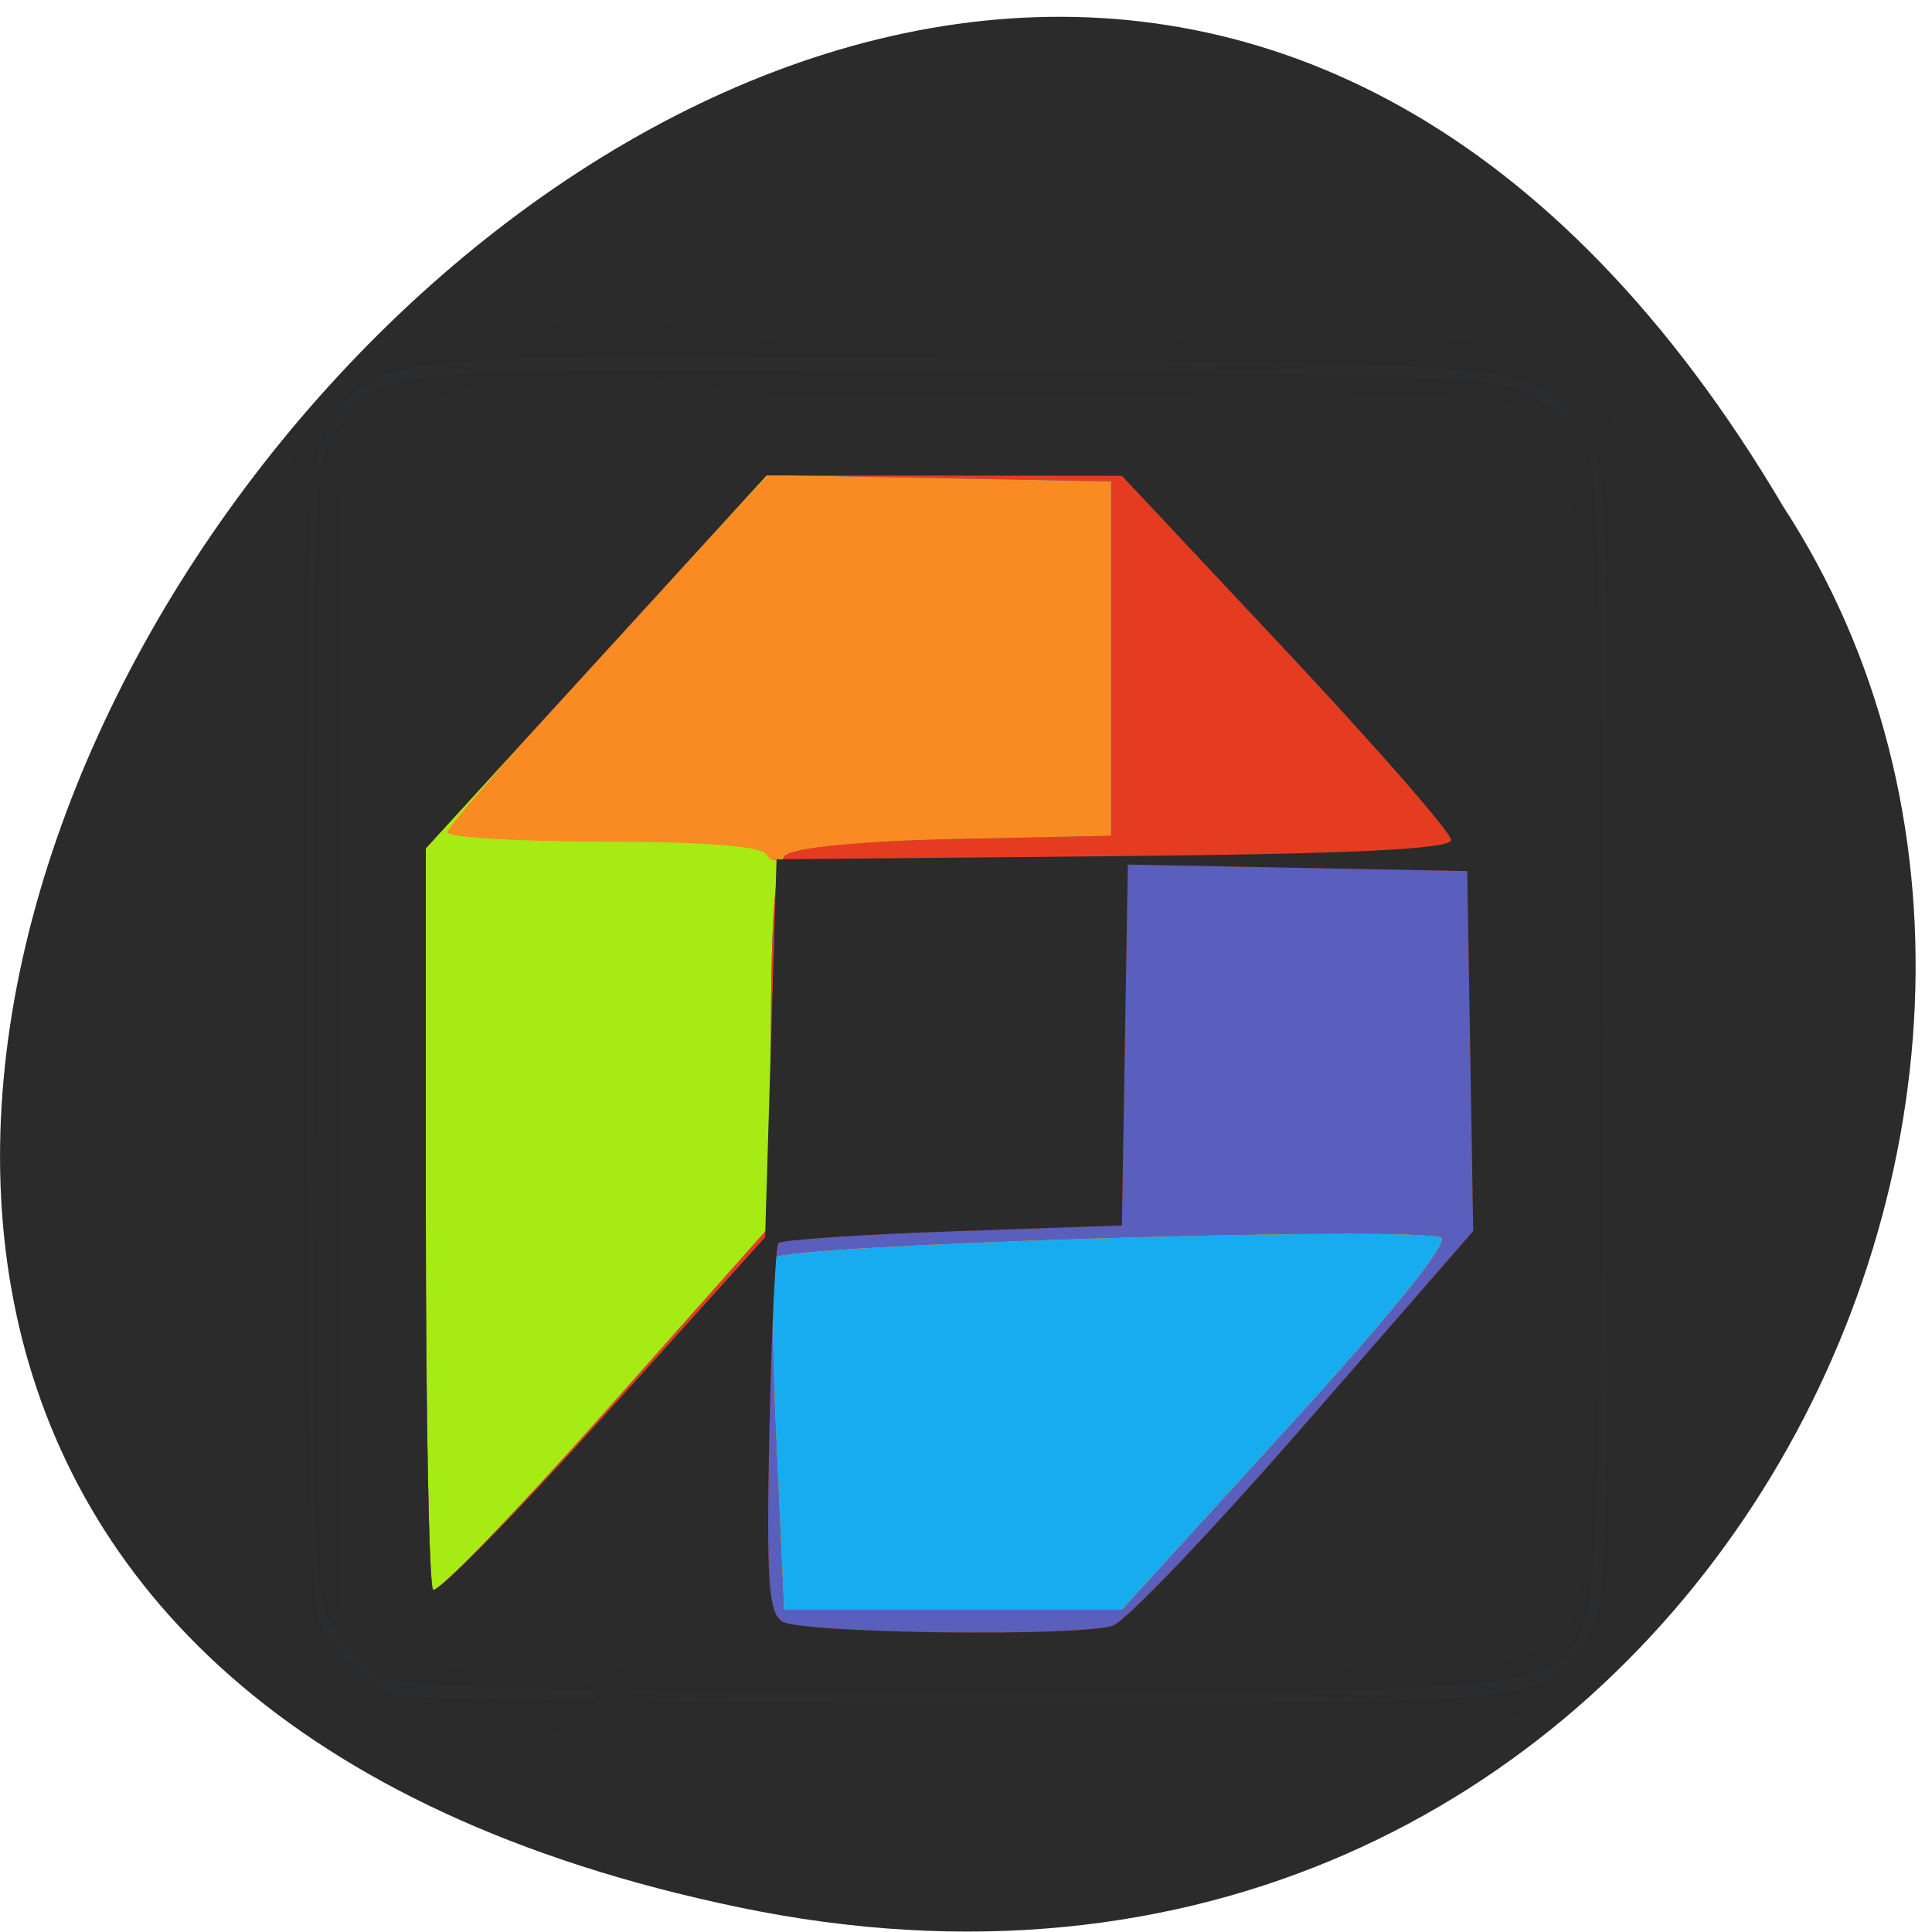 <svg xmlns="http://www.w3.org/2000/svg" viewBox="0 0 256 256"><g transform="translate(6.504 5.481)"><path transform="matrix(-1 0 0 -1 248.42 1047.91)" d="m 157.05 800.67 c 237.88 49.54 -17.492 390.35 -138.4 185.62 -51.828 -79.53 16.06 -211.1 138.4 -185.62 z" style="fill:#2b2b2b;color:#000"/><g transform="matrix(1.43 0 0 1.565 -42.507 -55.97)"><path d="m 61.6 175.7 c -3.331 -1.476 -5.921 -3.931 -6.919 -6.556 -0.676 -1.778 -1.046 -19.48 -1.043 -49.939 0.004 -45.563 0.073 -47.3 2.02 -50.5 3.954 -6.485 3.91 -6.481 58.974 -6 53.752 0.469 53.17 0.407 57.41 6.134 2.052 2.772 2.09 3.699 2.09 51.04 0 45.02 -0.121 48.41 -1.828 51.01 -3.661 5.588 -4.099 5.629 -58.89 5.552 -27.655 -0.039 -50.972 -0.376 -51.816 -0.75 z" style="fill:#17acef"/><path d="m 61.6 175.7 c -3.331 -1.476 -5.921 -3.931 -6.919 -6.556 -0.676 -1.778 -1.046 -19.48 -1.043 -49.939 0.004 -45.563 0.073 -47.3 2.02 -50.5 3.954 -6.485 3.91 -6.481 58.974 -6 53.752 0.469 53.17 0.407 57.41 6.134 2.052 2.772 2.09 3.699 2.09 51.04 0 45.02 -0.121 48.41 -1.828 51.01 -3.661 5.588 -4.099 5.629 -58.89 5.552 -27.655 -0.039 -50.972 -0.376 -51.816 -0.75 z m 82.906 -22.552 c 9.554 -9.569 14.917 -15.639 14.206 -16.08 -1.695 -1.048 -61.04 0.577 -61.727 1.69 -0.322 0.52 -0.261 7.43 0.135 15.354 l 0.72 14.407 h 15.658 h 15.658 l 15.349 -15.373 z" style="fill:#fa8b23"/><path d="m 61.6 175.7 c -3.331 -1.476 -5.921 -3.931 -6.919 -6.556 -0.676 -1.778 -1.046 -19.48 -1.043 -49.939 0.004 -45.563 0.073 -47.3 2.02 -50.5 3.954 -6.485 3.91 -6.481 58.974 -6 53.752 0.469 53.17 0.407 57.41 6.134 2.052 2.772 2.09 3.699 2.09 51.04 0 45.02 -0.121 48.41 -1.828 51.01 -3.661 5.588 -4.099 5.629 -58.89 5.552 -27.655 -0.039 -50.972 -0.376 -51.816 -0.75 z m 82.906 -22.552 c 9.554 -9.569 14.917 -15.639 14.206 -16.08 -1.695 -1.048 -61.04 0.577 -61.727 1.69 -0.322 0.52 -0.261 7.43 0.135 15.354 l 0.72 14.407 h 15.658 h 15.658 l 15.349 -15.373 z m -30.805 -49.849 l 14.432 -0.279 v -15 v -15 l -15.899 -0.276 l -15.899 -0.276 l -14.851 14.733 c -8.168 8.103 -14.851 15.09 -14.851 15.526 0 0.436 6.498 0.793 14.441 0.793 8.994 0 14.685 0.395 15.09 1.049 0.442 0.715 1.039 0.724 1.877 0.029 0.676 -0.561 7.723 -1.145 15.661 -1.299 z" style="fill:#a6eb13"/><path d="m 61.6 175.7 c -3.331 -1.476 -5.921 -3.931 -6.919 -6.556 -0.676 -1.778 -1.046 -19.48 -1.043 -49.939 0.004 -45.563 0.073 -47.3 2.02 -50.5 3.954 -6.485 3.91 -6.481 58.974 -6 53.752 0.469 53.17 0.407 57.41 6.134 2.052 2.772 2.09 3.699 2.09 51.04 0 45.02 -0.121 48.41 -1.828 51.01 -3.661 5.588 -4.099 5.629 -58.89 5.552 -27.655 -0.039 -50.972 -0.376 -51.816 -0.75 z m 82.906 -22.552 c 9.554 -9.569 14.917 -15.639 14.206 -16.08 -1.695 -1.048 -61.04 0.577 -61.727 1.69 -0.322 0.52 -0.261 7.43 0.135 15.354 l 0.72 14.407 h 15.658 h 15.658 l 15.349 -15.373 z m -47.904 -32.25 c 0.024 -11.267 0.368 -15.407 1.35 -16.221 0.782 -0.649 7.191 -1.207 15.75 -1.372 l 14.432 -0.279 v -15 v -15 l -15.939 -0.276 l -15.939 -0.276 l -15.811 15.811 l -15.811 15.811 v 31.05 c 0 17.08 0.299 31.348 0.665 31.714 0.366 0.366 7.551 -6.422 15.968 -15.08 l 15.303 -15.748 l 0.032 -15.13 z" style="fill:#5a5ebc"/><path d="m 60.728 174.25 c -1.322 -0.679 -3.347 -2.506 -4.5 -4.06 -2.061 -2.778 -2.096 -3.629 -2.062 -50.722 0.033 -46.788 0.082 -47.962 2.096 -50.675 4.068 -5.48 2.849 -5.372 57.37 -5.063 48.876 0.277 50.612 0.352 53.998 2.341 1.924 1.13 4.055 3.155 4.735 4.5 1.967 3.887 1.788 93.76 -0.197 98.51 -2.695 6.449 -2.555 6.434 -58.754 6.417 -37.917 -0.011 -50.873 -0.319 -52.686 -1.25 z m 67.52 -4.33 c 1.163 -0.312 9.162 -7.96 17.776 -16.995 l 15.661 -16.428 l -0.276 -15.241 l -0.276 -15.241 l -15.724 -0.275 l -15.724 -0.275 l -0.276 15.275 l -0.276 15.275 l -15.67 0.5 c -8.619 0.275 -15.888 0.725 -16.16 1 -0.267 0.275 -0.64 7.379 -0.83 15.786 -0.288 12.761 -0.097 15.443 1.155 16.235 1.603 1.014 27.08 1.334 30.615 0.384 z m -31.646 -49.03 c 0.024 -11.267 0.368 -15.407 1.35 -16.221 0.782 -0.649 7.191 -1.207 15.75 -1.372 l 14.432 -0.279 v -15 v -15 l -15.939 -0.276 l -15.939 -0.276 l -15.811 15.811 l -15.811 15.811 v 31.05 c 0 17.08 0.299 31.348 0.665 31.714 0.366 0.366 7.551 -6.422 15.968 -15.08 l 15.303 -15.748 l 0.032 -15.13 z" style="fill:#e53c21"/><g style="fill:#2b2b2b"><path d="m 60.728 174.25 c -1.322 -0.679 -3.347 -2.506 -4.5 -4.06 -2.061 -2.778 -2.096 -3.629 -2.062 -50.722 0.033 -46.788 0.082 -47.962 2.096 -50.675 4.068 -5.48 2.849 -5.372 57.37 -5.063 48.876 0.277 50.612 0.352 53.998 2.341 1.924 1.13 4.055 3.155 4.735 4.5 1.967 3.887 1.788 93.76 -0.197 98.51 -2.695 6.449 -2.555 6.434 -58.754 6.417 -37.917 -0.011 -50.873 -0.319 -52.686 -1.25 z m 67.52 -4.33 c 1.163 -0.312 9.162 -7.96 17.776 -16.995 l 15.661 -16.428 l -0.276 -15.241 l -0.276 -15.241 l -15.724 -0.275 l -15.724 -0.275 l -0.276 15.275 l -0.276 15.275 l -15.67 0.5 c -8.619 0.275 -15.888 0.725 -16.16 1 -0.267 0.275 -0.64 7.379 -0.83 15.786 -0.288 12.761 -0.097 15.443 1.155 16.235 1.603 1.014 27.08 1.334 30.615 0.384 z m -31.644 -48.905 l 0.529 -16 l 31.25 -0.264 c 22.1 -0.187 31.25 -0.59 31.25 -1.376 0 -0.611 -6.863 -7.798 -15.25 -15.971 l -15.25 -14.859 l -16.465 -0.015 l -16.465 -0.015 l -15.785 15.785 l -15.785 15.785 v 31.05 c 0 17.08 0.301 31.349 0.668 31.717 0.367 0.367 7.442 -6.195 15.721 -14.583 l 15.05 -15.251 l 0.529 -16 z"/><path d="m 56.35 155.9 c -0.868 -0.868 -0.942 -65.37 -0.081 -70.58 l 0.611 -3.696 l 12.628 -0.32 c 6.945 -0.176 13.468 -0.718 14.494 -1.206 3.436 -1.631 0.204 2.651 -10.326 13.681 l -10.01 10.48 l -0.267 25.879 l -0.267 25.879 l -3.036 0.297 c -1.67 0.164 -3.357 -0.024 -3.75 -0.417 z m 23.286 0.055 c 0 -1 14.224 -15.435 15.211 -15.435 0.48 0 0.742 3.488 0.581 7.75 l -0.292 7.75 l -7.75 0.292 c -4.263 0.161 -7.75 0 -7.75 -0.357 z m 65 0.002 c 0 -0.34 4.05 -4.812 9 -9.938 l 9 -9.32 v -15.602 v -15.602 l -10.5 -11.164 c -10.269 -10.918 -13.15 -15.335 -8.25 -12.649 1.307 0.717 7.554 1.408 14.912 1.651 l 12.662 0.417 l 0.648 10.135 c 0.356 5.574 0.509 21.835 0.338 36.13 l -0.31 26 l -13.75 0.278 c -7.563 0.153 -13.75 0 -13.75 -0.34 z m -46.31 -20.08 c -0.381 -0.381 -0.692 -7.379 -0.692 -15.552 v -14.859 l 15.25 0.276 l 15.25 0.276 v 15 v 15 l -14.558 0.276 c -8.01 0.152 -14.869 -0.036 -15.25 -0.417 z"/></g></g><g transform="translate(-6.504 -5.481)" style="fill:#2b2b2b"><path d="m 44.71 65.14 c 0 1.348 0 2.696 0 4.04 0 1.198 0 2.396 0 3.593 0 0.962 0 1.924 0 2.886 0 1.129 0 2.258 0 3.387 0 1.244 0 2.488 0 3.732 0 1.2 0 2.399 0 3.599 0 1.317 0 2.635 0 3.952 0 1.597 0 3.194 0 4.79 0 1.231 0 2.462 0 3.693 0 1.255 0 2.51 0 3.765 0 1.423 0 2.846 0 4.268 0 1.696 0 3.393 0 5.089 0 1.681 0 3.362 0 5.04 0 1.696 0 3.391 0 5.087 0 1.714 0 3.427 0 5.141 0 1.612 0 3.224 0 4.836 0 1.569 0 3.138 0 4.706 0 1.746 0 3.493 0 5.239 0 1.944 0 3.889 0 5.833 0 1.768 0 3.535 0 5.303 0 1.672 0 3.345 0 5.02 0 1.524 0 3.048 0 4.573 0 1.604 0 3.207 0 4.811 0 1.704 0 3.407 0 5.111 0 1.724 0 3.448 0 5.172 0 1.485 0 2.97 0 4.455 0 1.237 0 2.474 0 3.711 0 1.402 0 2.803 0 4.205 0 1.415 0 2.83 0 4.246 0 1.39 0 2.781 0 4.171 0 1.269 0 2.539 0 3.808 0 1.104 0 2.207 0 3.311 0 0.963 0 1.925 0 2.888 0 0.945 0 1.89 0 2.834 0 0.158 0 0.315 0 0.473 0 0.473 0 0.946 0 1.419 0 0.495 -0.058 0.62 0.024 0.412 0.113 0.602 0.27 0.762 0.55 1.714 -0.036 -0.075 0.281 0.439 0.555 0.94 0.284 0.448 0.708 1.066 1.137 1.754 -0.315 -0.896 1.273 2.229 0.917 1.338 0.357 0.456 0.224 0.373 0.767 0.636 0.494 0.304 0.956 0.638 1.423 0.981 0.07 0.052 0.139 0.106 0.213 0.151 0.019 0.012 -0.012 -0.045 -0.027 -0.062 0.516 0.28 1.063 0.385 1.638 0.444 0.805 0.064 1.614 0.062 2.421 0.064 0.943 -0.001 1.885 -0.004 2.828 -0.005 0.586 -0.002 1.276 -0.205 2.01 -0.311 1.256 -0.212 2.507 -0.103 3.755 0.095 0.792 0.133 1.595 0.173 2.397 0.199 1.222 0.023 2.445 0.019 3.668 0.019 1.235 -0.004 2.465 -0.034 3.695 0.083 0.994 0.134 1.953 0.416 2.923 0.658 1.016 0.348 2.02 0.733 2.997 1.174 0.513 0.272 1.07 0.352 1.639 0.405 0.822 0.056 1.646 0.051 2.469 0.051 0.155 0 0.311 -0.001 0.466 -0.001 5.02 -0.01 5.03 7.087 0.014 7.097 c -0.16 0 -0.321 0.001 -0.481 0.001 -1.071 0 -2.144 0.003 -3.212 -0.09 -1.335 -0.149 -2.651 -0.419 -3.866 -1.017 -0.575 -0.281 -1.226 -0.474 -1.781 -0.742 -0.691 -0.178 -1.363 -0.389 -2.07 -0.496 -0.844 -0.046 -1.874 -0.021 -2.791 -0.025 -1.301 0 -2.602 0.005 -3.902 -0.022 -1.096 -0.037 -2.192 -0.102 -3.275 -0.282 -0.625 -0.099 -0.994 -0.202 -1.664 -0.075 -0.993 0.131 -1.968 0.438 -2.981 0.379 -0.952 0.002 -1.905 0.005 -2.857 0.005 -1.082 -0.003 -2.167 -0.004 -3.245 -0.114 -1.212 -0.153 -2.41 -0.402 -3.519 -0.937 -0.893 -0.407 -1.695 -0.918 -2.476 -1.501 -1.038 -0.632 -2.058 -1.341 -2.75 -2.364 -0.583 -0.792 -0.833 -1.298 -1.397 -2.026 -0.362 -0.622 -0.66 -1.025 -1.097 -1.69 -0.528 -0.896 -1.067 -1.801 -1.379 -2.803 -0.192 -0.897 -0.705 -1.726 -0.747 -2.667 -0.108 -1.085 -0.1 -2.169 -0.089 -3.259 0 -0.945 0 -1.89 0 -2.834 0 -0.963 0 -1.925 0 -2.888 0 -1.104 0 -2.207 0 -3.311 0 -1.269 0 -2.539 0 -3.808 0 -1.39 0 -2.781 0 -4.171 0 -1.415 0 -2.83 0 -4.246 0 -1.402 0 -2.803 0 -4.205 0 -1.237 0 -2.474 0 -3.711 0 -1.485 0 -2.97 0 -4.455 0 -1.724 0 -3.448 0 -5.172 0 -1.704 0 -3.407 0 -5.111 0 -1.604 0 -3.207 0 -4.811 0 -1.524 0 -3.048 0 -4.573 0 -1.672 0 -3.345 0 -5.02 0 -1.768 0 -3.535 0 -5.303 0 -1.944 0 -3.889 0 -5.833 0 -1.746 0 -3.493 0 -5.239 0 -1.569 0 -3.138 0 -4.706 0 -1.612 0 -3.224 0 -4.836 0 -1.714 0 -3.427 0 -5.141 0 -1.696 0 -3.391 0 -5.087 0 -1.681 0 -3.362 0 -5.04 0 -1.696 0 -3.393 0 -5.089 0 -1.423 0 -2.846 0 -4.268 0 -1.255 0 -2.51 0 -3.765 0 -1.231 0 -2.462 0 -3.693 0 -1.597 0 -3.194 0 -4.79 0 -1.317 0 -2.635 0 -3.952 0 -1.2 0 -2.399 0 -3.599 0 -1.244 0 -2.488 0 -3.732 0 -1.129 0 -2.258 0 -3.387 0 -0.962 0 -1.924 0 -2.886 0 -1.198 0 -2.396 0 -3.593 0 -1.348 0 -2.696 0 -4.04 0 -5.02 7.097 -5.02 7.097 0 z" style="opacity:0.97"/><path d="m 83.3 221.35 c 1.251 0.155 2.459 0.499 3.653 0.893 0.723 0.316 1.348 0.496 1.97 0.662 0.093 0.025 -0.186 -0.053 -0.279 -0.079 -0.03 -0.008 -0.118 -0.017 -0.089 -0.025 0.516 -0.152 1.847 -0.097 2.41 -0.114 1.302 -0.032 2.605 -0.039 3.907 -0.043 0.996 -0.002 1.992 -0.001 2.988 -0.001 0.944 0 1.887 0.001 2.831 0.001 0.945 0 1.891 0 2.836 0 0.946 0 1.892 0 2.839 0 0.946 0 1.893 0 2.839 0 0.946 0 1.892 0 2.839 0 0.946 0 1.892 0 2.839 0 0.946 0 1.892 0 2.839 0 0.946 0 1.892 0 2.839 0 0.946 0 1.892 0 2.839 0 0.946 0 1.892 0 2.839 0 0.946 0 1.893 0 2.839 0 0.946 0 1.893 0 2.839 0 0.946 0 1.893 0 2.839 0 0.946 0 1.893 0 2.839 0 0.946 0 1.893 0 2.839 0 0.946 0 1.893 0 2.839 0 0.946 0 1.893 0 2.839 0 0.946 0 1.893 0 2.839 0 0.946 0 1.893 0 2.839 0 0.946 0 1.893 0 2.839 0 0.946 0 1.893 0 2.839 0 0.946 0 1.893 0 2.839 0 1.041 0 2.082 0 3.124 0 1.01 0 2.01 0 3.02 0 0.949 0 1.898 0 2.848 0 1.017 0 2.034 0 3.051 0 0.537 -0.121 1.064 -0.212 1.431 -0.338 0.92 -0.259 1.85 -0.479 2.78 -0.7 0.98 -0.158 1.948 -0.322 2.92 -0.516 1.152 -0.228 2.325 -0.292 3.496 -0.325 1.101 -0.021 2.202 -0.018 3.302 -0.017 0.964 0.002 1.929 0.003 2.893 0.003 0.945 0 1.89 0 2.835 0 0.581 -0.001 1.27 -0.203 2 -0.309 1.047 -0.133 2.104 -0.151 3.158 -0.163 0.686 -0.017 1.567 0.042 2.06 -0.071 0.842 -0.114 1.329 -0.256 2.06 -0.46 -0.043 0.006 -0.166 0.044 -0.129 0.019 0.524 -0.357 1.242 -0.465 1.761 -0.679 0.926 -0.285 1.657 -0.597 2.621 -0.855 0.105 -0.102 0.866 -0.492 1.637 -0.788 -0.304 -0.039 -0.521 0.419 -0.773 0.5 -0.117 0.038 0.16 -0.186 0.234 -0.285 0.005 -0.006 -0.016 0.002 -0.024 0.003 0.133 -0.173 0.266 -0.347 0.399 -0.52 0.462 -0.534 0.857 -1.116 1.278 -1.681 0.278 -0.383 -0.005 -0.021 0.067 -0.329 0.056 -0.238 0.125 -0.474 0.188 -0.711 0.233 -0.772 0.35 -1.564 0.583 -2.338 0.113 -0.694 0.455 -1.329 0.591 -2.01 0.091 -0.61 0.098 -1.229 0.109 -1.845 0.01 -0.919 0.006 -1.838 0.004 -2.757 -0.002 -0.949 -0.003 -1.898 -0.003 -2.847 0 -0.947 0 -1.894 0 -2.841 0 -0.946 0 -1.893 0 -2.839 0 -0.946 0 -1.892 0 -2.839 0 -0.946 0 -1.893 0 -2.839 0 -0.946 0 -1.893 0 -2.839 0 -0.946 0 -1.893 0 -2.839 0 -0.946 0 -1.893 0 -2.839 0 -0.946 0 -1.893 0 -2.839 0 -0.946 0 -1.893 0 -2.839 0 -1.018 0 -2.035 0 -3.053 0 -1.027 0 -2.055 0 -3.082 0 -0.952 0 -1.905 0 -2.857 0 -0.945 0 -1.891 0 -2.836 0 -0.946 0 -1.892 0 -2.838 0 -0.946 0 -1.893 0 -2.839 0 -1.132 0 -2.264 0 -3.396 0 -1.366 0 -2.732 0 -4.098 0 -1.124 0 -2.249 0 -3.373 0 -0.954 0 -1.908 0 -2.861 0 -1.039 0 -2.078 0 -3.117 0 -1.121 0 -2.242 0 -3.363 -0.067 -1.341 0.154 -2.666 0.309 -3.993 0.117 -1.134 0.141 -2.273 0.158 -3.412 0.012 -1.062 0.009 -2.123 0.008 -3.185 -0.001 -1.187 -0.002 -2.374 -0.002 -3.561 0 -1.366 0 -2.733 0 -4.099 0 -1.341 0 -2.682 0 -4.02 0 -1.213 0 -2.425 0 -3.638 0 -1.212 0 -2.425 0 -3.637 0 -1.071 0 -2.141 0 -3.212 0 -1.046 0 -2.092 0 -3.137 0 -1.261 0 -2.523 0 -3.784 0 -1.014 0 -2.028 0 -3.043 0 -1.17 0 -2.339 0 -3.509 0 -1.35 0 -2.7 0 -4.05 0 -1.217 0 -2.433 0 -3.65 0 -1.264 0 -2.528 0 -3.793 0 -1.209 0 -2.418 0 -3.627 0 -1.17 0 -2.339 0 -3.509 0.071 -0.899 -0.051 -1.764 -0.178 -2.649 -0.207 -0.856 -0.562 -1.665 -0.867 -2.489 -0.18 -0.685 -0.513 -1.308 -0.734 -1.979 -0.245 -0.745 -0.063 -0.463 -0.237 -0.72 -0.365 -0.787 -0.493 -1.684 -0.74 -2.447 -0.245 -0.947 -0.536 -1.877 -0.742 -2.835 -0.157 -0.791 -0.212 -1.596 -0.256 -2.399 -0.261 -5.01 6.826 -5.38 7.087 -0.369 c 0.022 0.443 0.043 0.887 0.117 1.325 0.137 0.713 0.39 1.395 0.548 2.102 0.217 0.678 0.329 1.379 0.594 2.038 0.345 0.941 0.664 1.892 1.02 2.829 0.474 1.292 1.016 2.567 1.233 3.936 0.174 1.214 0.312 2.428 0.25 3.657 0 1.17 0 2.339 0 3.509 0 1.209 0 2.418 0 3.627 0 1.264 0 2.528 0 3.793 0 1.217 0 2.433 0 3.65 0 1.35 0 2.7 0 4.05 0 1.17 0 2.339 0 3.509 0 1.014 0 2.028 0 3.043 0 1.261 0 2.523 0 3.784 0 1.046 0 2.092 0 3.137 0 1.071 0 2.141 0 3.212 0 1.212 0 2.425 0 3.637 0 1.213 0 2.425 0 3.638 0 1.341 0 2.682 0 4.02 0 1.366 0 2.731 0 4.097 0 1.186 0.001 2.371 0.002 3.557 0.001 1.1 0.004 2.2 -0.009 3.3 -0.021 1.379 -0.056 2.76 -0.206 4.132 -0.124 1.054 -0.326 2.099 -0.261 3.165 0 1.121 0 2.242 0 3.363 0 1.039 0 2.078 0 3.117 0 0.954 0 1.908 0 2.861 0 1.124 0 2.249 0 3.373 0 1.366 0 2.732 0 4.098 0 1.132 0 2.264 0 3.396 0 0.946 0 1.893 0 2.839 0 0.946 0 1.892 0 2.838 0 0.945 0 1.891 0 2.836 0 0.952 0 1.905 0 2.857 0 1.027 0 2.055 0 3.082 0 1.018 0 2.035 0 3.053 0 0.946 0 1.893 0 2.839 0 0.946 0 1.893 0 2.839 0 0.946 0 1.893 0 2.839 0 0.946 0 1.893 0 2.839 0 0.946 0 1.893 0 2.839 0 0.946 0 1.893 0 2.839 0 0.946 0 1.893 0 2.839 0 0.946 0 1.892 0 2.839 0 0.946 0 1.892 0 2.838 0 0.946 0.001 1.891 0.003 2.837 0.002 0.97 0.006 1.94 -0.006 2.91 -0.023 1.141 -0.061 2.29 -0.315 3.408 -0.247 0.952 -0.499 1.48 -0.691 2.376 -0.198 0.643 -0.294 1.496 -0.554 2.239 -0.169 0.259 0.037 -0.069 -0.178 0.764 -0.247 0.961 -0.671 1.861 -1.279 2.647 -0.549 0.591 -0.885 1.277 -1.361 1.786 -0.787 1.071 -1.672 2.11 -2.994 2.547 -0.437 0.028 -1.679 1.021 -2.272 0.981 -0.574 0.107 -1.089 0.43 -1.664 0.539 -0.81 0.333 -1.642 0.59 -2.448 0.939 -0.852 0.23 -1.701 0.453 -2.577 0.581 -1.109 0.206 -2.218 0.228 -3.343 0.204 -0.754 0.009 -1.51 0.015 -2.261 0.096 -0.994 0.131 -1.971 0.438 -2.985 0.377 -0.946 0 -1.892 0 -2.839 0 -0.966 -0.001 -1.931 -0.001 -2.897 -0.003 -1.034 -0.001 -2.069 -0.004 -3.103 0.014 -0.77 0.019 -1.543 0.048 -2.302 0.191 -0.892 0.177 -1.783 0.351 -2.685 0.465 -0.717 0.165 -1.43 0.347 -2.144 0.519 -1.193 0.396 -2.434 0.62 -3.689 0.706 -1.017 0 -2.034 0 -3.051 0 -0.949 0 -1.898 0 -2.848 0 -1.01 0 -2.01 0 -3.02 0 -1.041 0 -2.083 0 -3.124 0 -0.946 0 -1.893 0 -2.839 0 -0.946 0 -1.893 0 -2.839 0 -0.946 0 -1.893 0 -2.839 0 -0.946 0 -1.893 0 -2.839 0 -0.946 0 -1.893 0 -2.839 0 -0.946 0 -1.893 0 -2.839 0 -0.946 0 -1.893 0 -2.839 0 -0.946 0 -1.893 0 -2.839 0 -0.946 0 -1.893 0 -2.839 0 -0.946 0 -1.893 0 -2.839 0 -0.946 0 -1.893 0 -2.839 0 -0.946 0 -1.893 0 -2.839 0 -0.946 0 -1.892 0 -2.839 0 -0.946 0 -1.892 0 -2.839 0 -0.946 0 -1.892 0 -2.839 0 -0.946 0 -1.892 0 -2.839 0 -0.946 0 -1.892 0 -2.839 0 -0.946 0 -1.893 0 -2.839 0 -0.946 0 -1.893 0 -2.839 0 -0.946 0 -1.892 0 -2.839 0 -0.945 0 -1.891 0 -2.836 0 -0.944 0 -1.889 0 -2.833 -0.001 -0.988 0 -1.976 -0.001 -2.964 0.001 -1.242 0.004 -2.484 0.011 -3.725 0.04 -1.108 0.031 -2.215 0.138 -3.324 0.097 -1.069 -0.18 -2.12 -0.451 -3.114 -0.895 -0.924 -0.305 -1.849 -0.568 -2.822 -0.673 -4.921 -0.984 -3.529 -7.943 1.392 -6.959 z" style="opacity:0.97"/><path d="m 206.78 58.17 c -0.212 -0.603 -0.579 -1.122 -0.936 -1.629 -0.497 -0.702 -0.614 -0.692 -0.954 -0.953 -0.489 -0.4 -1.018 -0.744 -1.551 -1.082 -0.473 -0.15 -0.818 -0.685 -1.327 -0.702 -0.703 -0.259 -1.423 -0.415 -2.166 -0.486 -0.936 -0.169 -1.86 -0.38 -2.809 -0.467 -0.95 -0.162 -1.885 -0.382 -2.846 -0.472 -0.834 -0.063 -1.671 -0.065 -2.508 -0.069 -0.939 -0.002 -1.878 0.001 -2.818 0.002 -0.948 0.001 -1.895 0.001 -2.843 0.002 -0.946 0 -1.893 0 -2.839 0 -0.946 0 -1.892 0 -2.839 0 -1.066 -0.067 -2.108 -0.307 -3.171 -0.403 -0.841 -0.063 -1.685 -0.067 -2.527 -0.072 -0.938 -0.003 -1.876 0 -2.814 0.001 -0.947 0.001 -1.895 0.001 -2.842 0.001 -0.946 0 -1.893 0 -2.839 0 -0.946 0 -1.892 0 -2.839 0 -0.946 0 -1.892 0 -2.839 0 0.02 0.008 0.081 0.014 0.061 0.024 -0.406 0.222 -1.666 0.292 -2.146 0.344 -1.029 0.093 -2.064 0.1 -3.096 0.107 -0.955 0.003 -1.91 0.001 -2.864 0 -1.06 -0.001 -2.12 -0.001 -3.18 -0.001 -0.989 0 -1.978 0 -2.968 0 -0.947 0 -1.894 0 -2.842 0 -0.946 0 -1.891 0 -2.837 0 -0.946 0 -1.892 0 -2.839 0 -0.946 0 -1.893 0 -2.839 0 -1.147 0 -2.294 0 -3.44 0 -1.261 0 -2.522 0 -3.783 0 -1.243 0 -2.485 0 -3.728 0 -1.285 0 -2.57 0 -3.854 0 -1.424 0 -2.847 0 -4.271 0 -1.26 0 -2.519 0 -3.779 0 -1.192 0 -2.383 0 -3.575 0 -1.015 0 -2.031 0 -3.046 0 -1.047 0 -2.093 0 -3.14 0 -1.165 0.062 -2.312 -0.071 -3.459 -0.263 -0.896 -0.226 -1.771 -0.503 -2.691 -0.609 -1.275 -0.179 -2.503 -0.573 -3.764 -0.82 -0.823 -0.151 -1.661 -0.18 -2.495 -0.198 -1.075 0.013 -2.125 -0.25 -3.187 -0.374 -0.814 -0.082 -1.633 -0.092 -2.45 -0.101 -0.932 -0.006 -1.864 -0.003 -2.795 -0.002 -0.947 0.001 -1.895 0.002 -2.842 0.002 -0.947 0 -1.893 0 -2.84 0 0.02 0.008 0.08 0.014 0.061 0.024 -0.406 0.222 -1.665 0.292 -2.146 0.344 -1.029 0.093 -2.064 0.1 -3.096 0.107 -0.955 0.003 -1.91 0.001 -2.864 0 -0.946 -0.001 -1.891 -0.001 -2.837 -0.001 -0.464 -0.04 -0.855 0.125 -1.391 0.301 -0.91 0.217 -1.765 0.557 -2.672 0.793 -0.5 0.244 -1.214 0.416 -1.713 0.609 -0.559 0.176 -1.071 0.443 -1.613 0.722 -0.936 0.396 -0.766 0.43 -1.76 0.997 -0.639 0.482 -1.446 0.74 -2.184 1.059 -0.932 0.3 -1.715 0.623 -2.681 0.879 -0.12 0.034 -1.439 0.608 -0.864 0.378 -0.726 0.47 0.143 -0.081 -0.931 0.544 -0.107 0.062 0.309 -0.314 0.319 -0.19 0.008 0.104 -0.464 0.378 -0.233 0.241 0.678 -0.71 -1.051 1.406 -0.703 1.12 -0.462 0.729 -0.914 1.394 -1.308 2.01 -0.458 0.66 -0.677 0.955 -1.037 1.576 0.289 -0.246 -0.277 0.763 -0.328 0.882 -1.977 4.612 -8.5 1.816 -6.523 -2.796 c 0.256 -0.596 0.469 -1.211 0.792 -1.782 0.436 -0.701 0.867 -1.333 1.213 -1.851 0.418 -0.672 0.618 -0.926 0.949 -1.414 0.533 -0.916 0.926 -1.403 1.527 -2.327 0.679 -0.754 1.418 -1.459 2.324 -1.914 0.97 -0.585 1.988 -1.036 3.077 -1.358 0.553 -0.103 1.047 -0.418 1.603 -0.515 0.658 -0.282 1.056 -0.358 1.639 -0.796 0.493 -0.279 1.238 -0.848 1.867 -1.053 0.747 -0.383 1.514 -0.748 2.305 -1.032 0.841 -0.324 1.707 -0.555 2.551 -0.873 0.741 -0.156 1.43 -0.51 2.177 -0.651 1.165 -0.381 2.364 -0.692 3.601 -0.654 0.948 0 1.896 0 2.843 0.001 0.938 0.001 1.876 0.003 2.814 0.001 0.802 -0.005 1.605 -0.007 2.406 -0.069 0.948 -0.092 1.864 -0.362 2.818 -0.406 0.946 0 1.892 0 2.838 0 0.945 0 1.89 -0.001 2.835 -0.002 0.96 -0.001 1.921 -0.004 2.881 0.003 1.074 0.012 2.151 0.032 3.22 0.151 0.838 0.103 1.668 0.301 2.507 0.325 1.246 0.03 2.495 0.096 3.721 0.334 1.092 0.222 2.163 0.527 3.257 0.738 1.01 0.132 2.02 0.308 2.981 0.652 0.765 0.129 1.497 0.237 2.283 0.165 1.047 0 2.093 0 3.14 0 1.015 0 2.031 0 3.046 0 1.192 0 2.383 0 3.575 0 1.26 0 2.519 0 3.779 0 1.424 0 2.847 0 4.271 0 1.285 0 2.57 0 3.854 0 1.243 0 2.485 0 3.728 0 1.261 0 2.522 0 3.783 0 1.147 0 2.294 0 3.44 0 0.946 0 1.893 0 2.839 0 0.946 0 1.892 0 2.839 0 0.946 0 1.891 0 2.837 0 0.947 0 1.894 0 2.842 0 0.99 0 1.979 0 2.969 0 1.062 0 2.124 0 3.186 0.001 0.938 0.001 1.876 0.003 2.814 0.001 0.802 -0.005 1.605 -0.007 2.406 -0.069 0.948 -0.092 1.864 -0.362 2.818 -0.406 0.946 0 1.893 0 2.839 0 0.946 0 1.893 0 2.839 0 0.946 0 1.892 0 2.838 0 0.945 0 1.89 0 2.835 -0.001 0.955 -0.001 1.909 -0.003 2.864 0 1.051 0.006 2.102 0.016 3.15 0.103 0.833 0.08 1.702 0.153 2.506 0.372 0.946 0 1.893 0 2.839 0 0.946 0 1.892 0 2.838 0 0.945 0 1.89 0 2.835 -0.002 0.953 -0.001 1.907 -0.004 2.86 -0.002 1.057 0.005 2.116 0.012 3.17 0.103 0.953 0.097 1.907 0.227 2.835 0.471 0.965 0.097 1.929 0.229 2.87 0.473 1.107 0.123 2.208 0.312 3.26 0.689 1.191 0.349 2.256 0.889 3.29 1.564 0.755 0.479 1.446 0.983 2.113 1.479 0.777 0.643 1.552 1.266 2.127 2.111 0.681 0.897 1.313 1.846 1.744 2.892 2.244 4.488 -4.103 7.662 -6.348 3.174 z" style="opacity:0.97"/></g></g></svg>